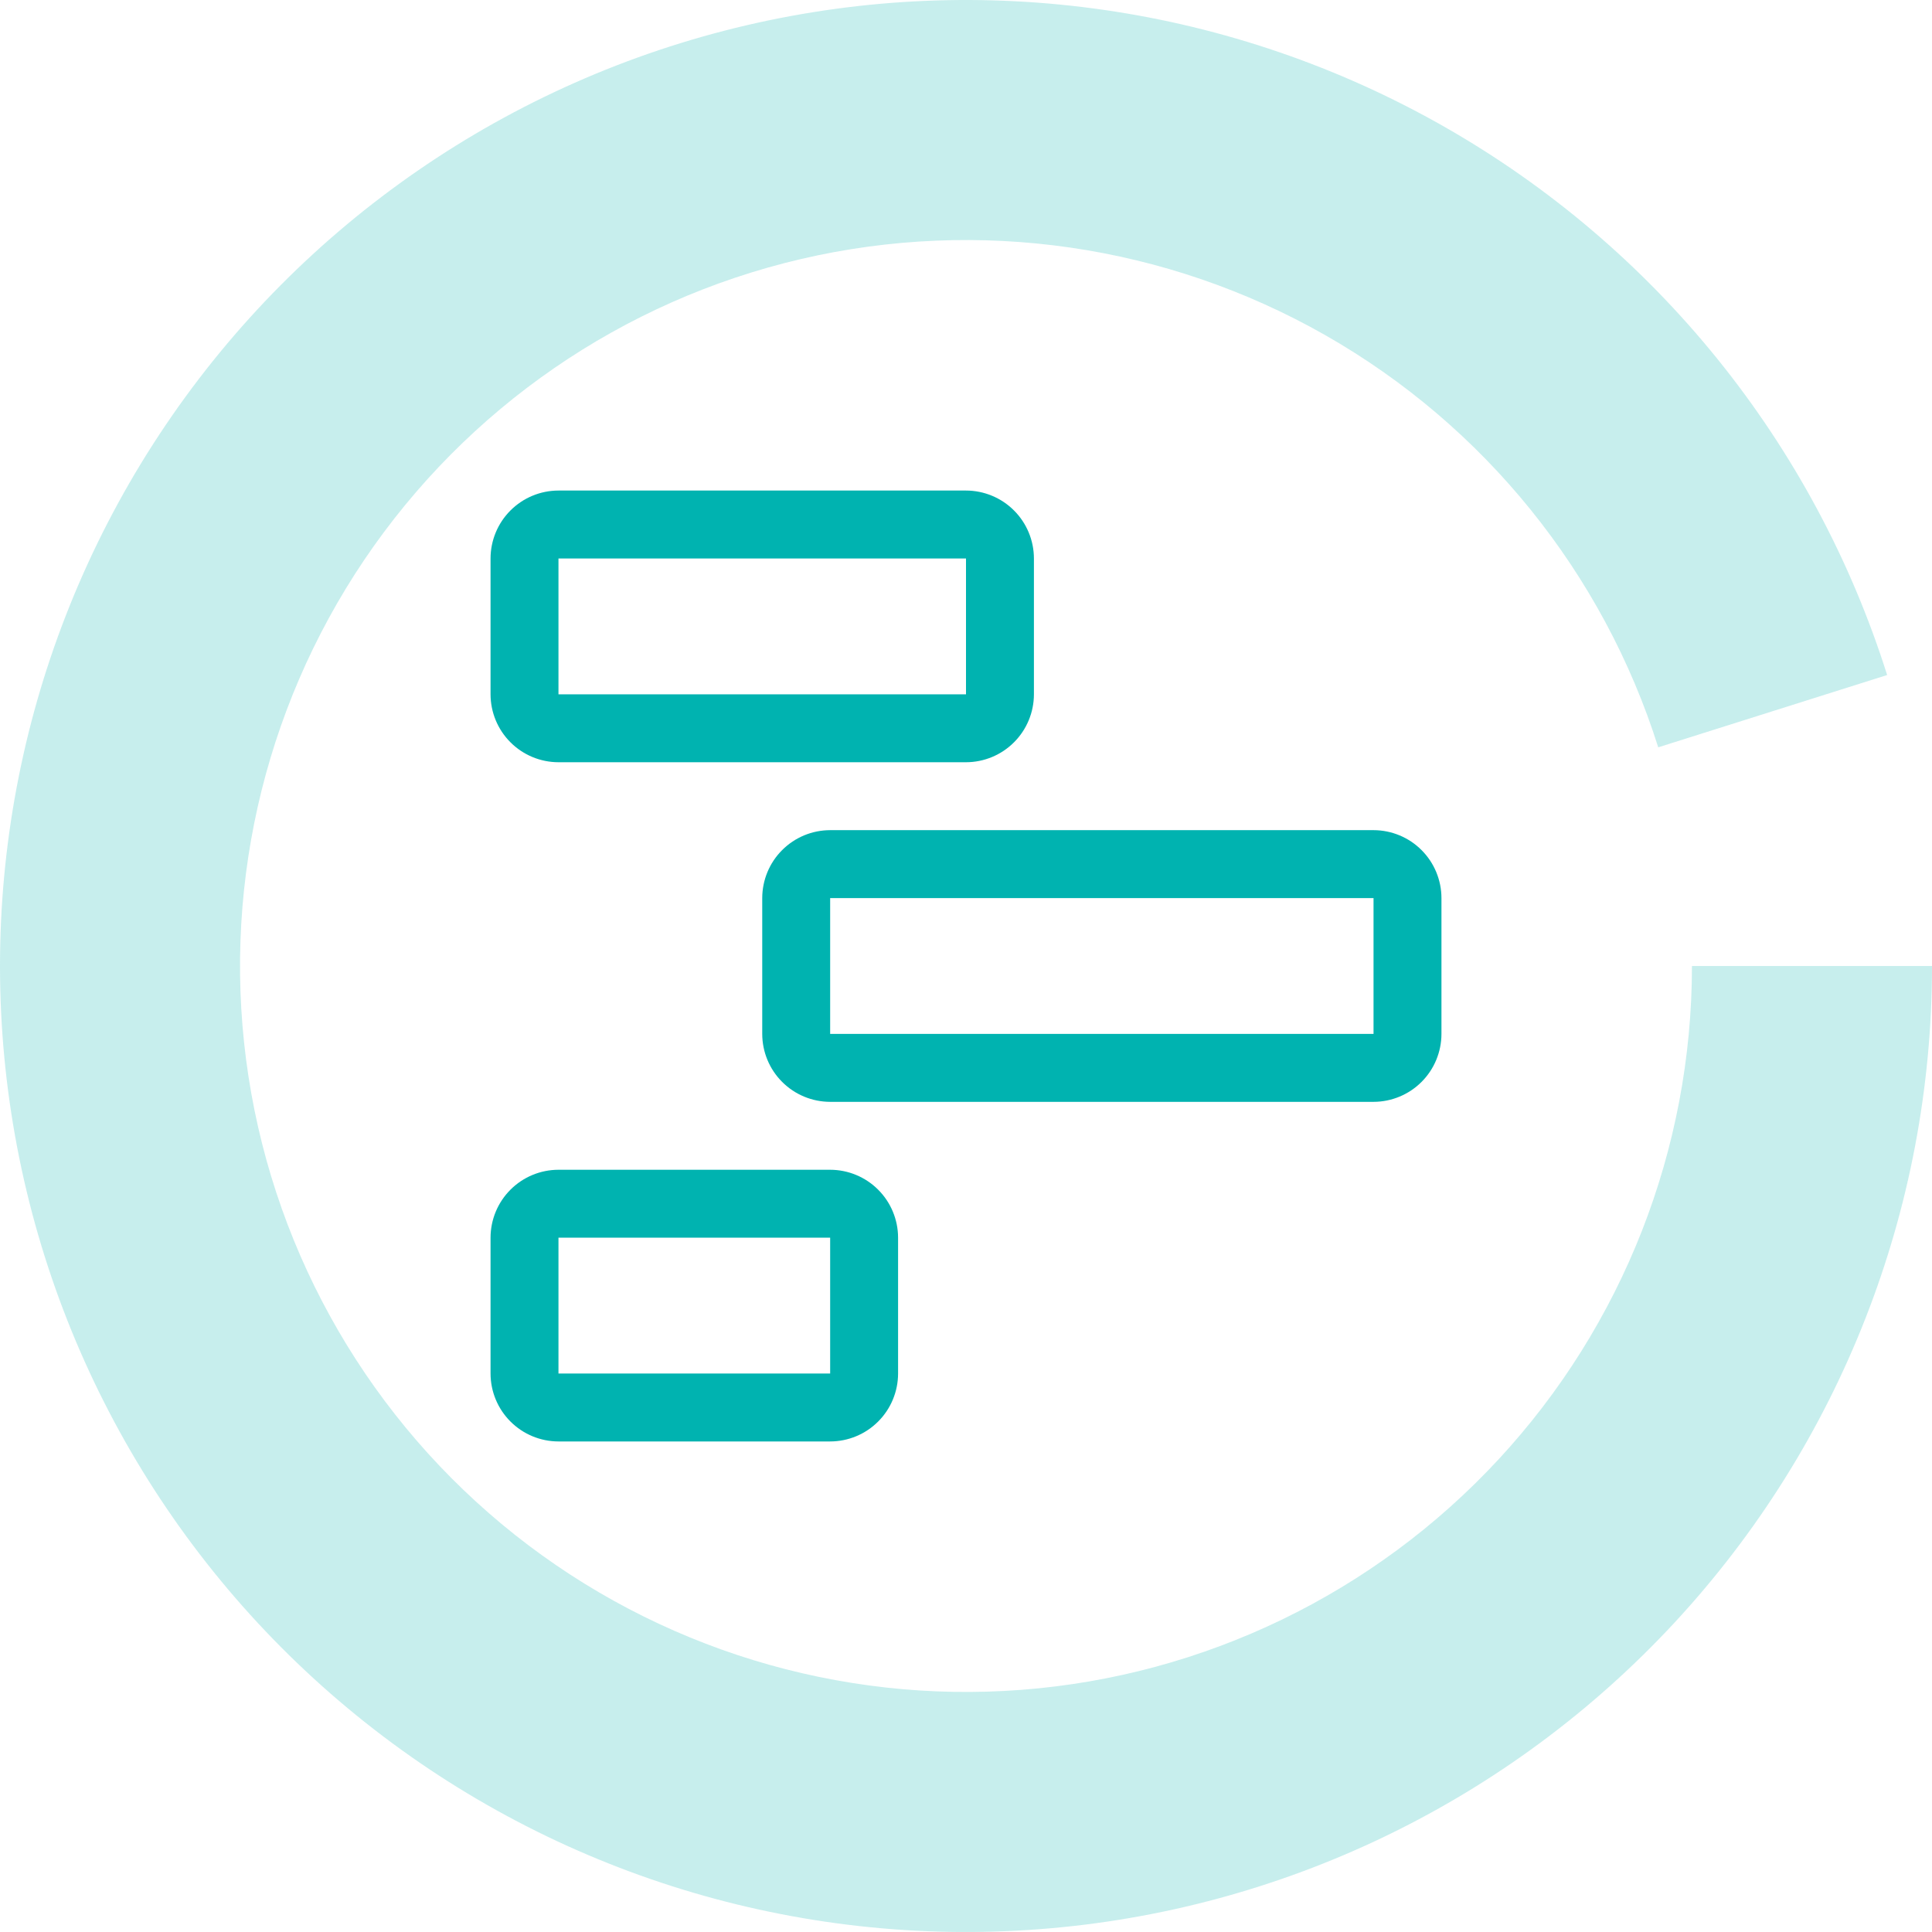 <svg width="64" height="64" viewBox="0 0 64 64" fill="none" xmlns="http://www.w3.org/2000/svg">
<path d="M64 32C64 40.064 60.956 47.83 55.476 53.746C49.996 59.661 42.486 63.29 34.446 63.906C26.405 64.523 18.429 62.081 12.112 57.069C5.795 52.058 1.603 44.846 0.374 36.877C-0.855 28.907 0.97 20.768 5.484 14.086C9.998 7.404 16.869 2.673 24.721 0.839C32.573 -0.995 40.828 0.202 47.835 4.193C54.842 8.183 60.085 14.672 62.514 22.361L54.931 24.756C53.106 18.977 49.166 14.101 43.9 11.102C38.635 8.104 32.431 7.204 26.529 8.582C20.628 9.961 15.465 13.516 12.073 18.537C8.681 23.559 7.309 29.676 8.232 35.665C9.156 41.654 12.306 47.074 17.054 50.84C21.801 54.606 27.796 56.441 33.838 55.978C39.88 55.515 45.525 52.788 49.643 48.342C53.761 43.896 56.048 38.06 56.048 32H64Z" fill="#00B3B0" fill-opacity="0.22"/>
<path d="M27.5 47.75H18.5C17.903 47.749 17.331 47.512 16.91 47.09C16.488 46.669 16.251 46.097 16.25 45.5V41C16.251 40.403 16.488 39.831 16.91 39.41C17.331 38.988 17.903 38.751 18.5 38.75H27.5C28.097 38.751 28.669 38.988 29.09 39.41C29.512 39.831 29.749 40.403 29.75 41V45.5C29.749 46.097 29.512 46.669 29.09 47.09C28.669 47.512 28.097 47.749 27.5 47.75ZM18.5 41V45.5H27.5V41H18.5ZM45.5 36.5H27.5C26.903 36.499 26.331 36.262 25.91 35.84C25.488 35.419 25.251 34.847 25.25 34.25V29.75C25.251 29.153 25.488 28.581 25.91 28.16C26.331 27.738 26.903 27.501 27.5 27.5H45.5C46.097 27.501 46.669 27.738 47.09 28.16C47.512 28.581 47.749 29.153 47.75 29.75V34.25C47.749 34.847 47.512 35.419 47.09 35.84C46.669 36.262 46.097 36.499 45.5 36.5ZM27.5 29.75V34.25H45.5V29.75H27.5ZM32 25.25H18.5C17.903 25.249 17.331 25.012 16.91 24.59C16.488 24.169 16.251 23.597 16.25 23V18.5C16.251 17.903 16.488 17.331 16.91 16.91C17.331 16.488 17.903 16.251 18.5 16.25H32C32.597 16.251 33.169 16.488 33.59 16.91C34.012 17.331 34.249 17.903 34.25 18.5V23C34.249 23.597 34.012 24.169 33.59 24.59C33.169 25.012 32.597 25.249 32 25.25ZM18.5 18.5V23H32V18.5H18.5Z" fill="#00B3B0"/>
</svg>
